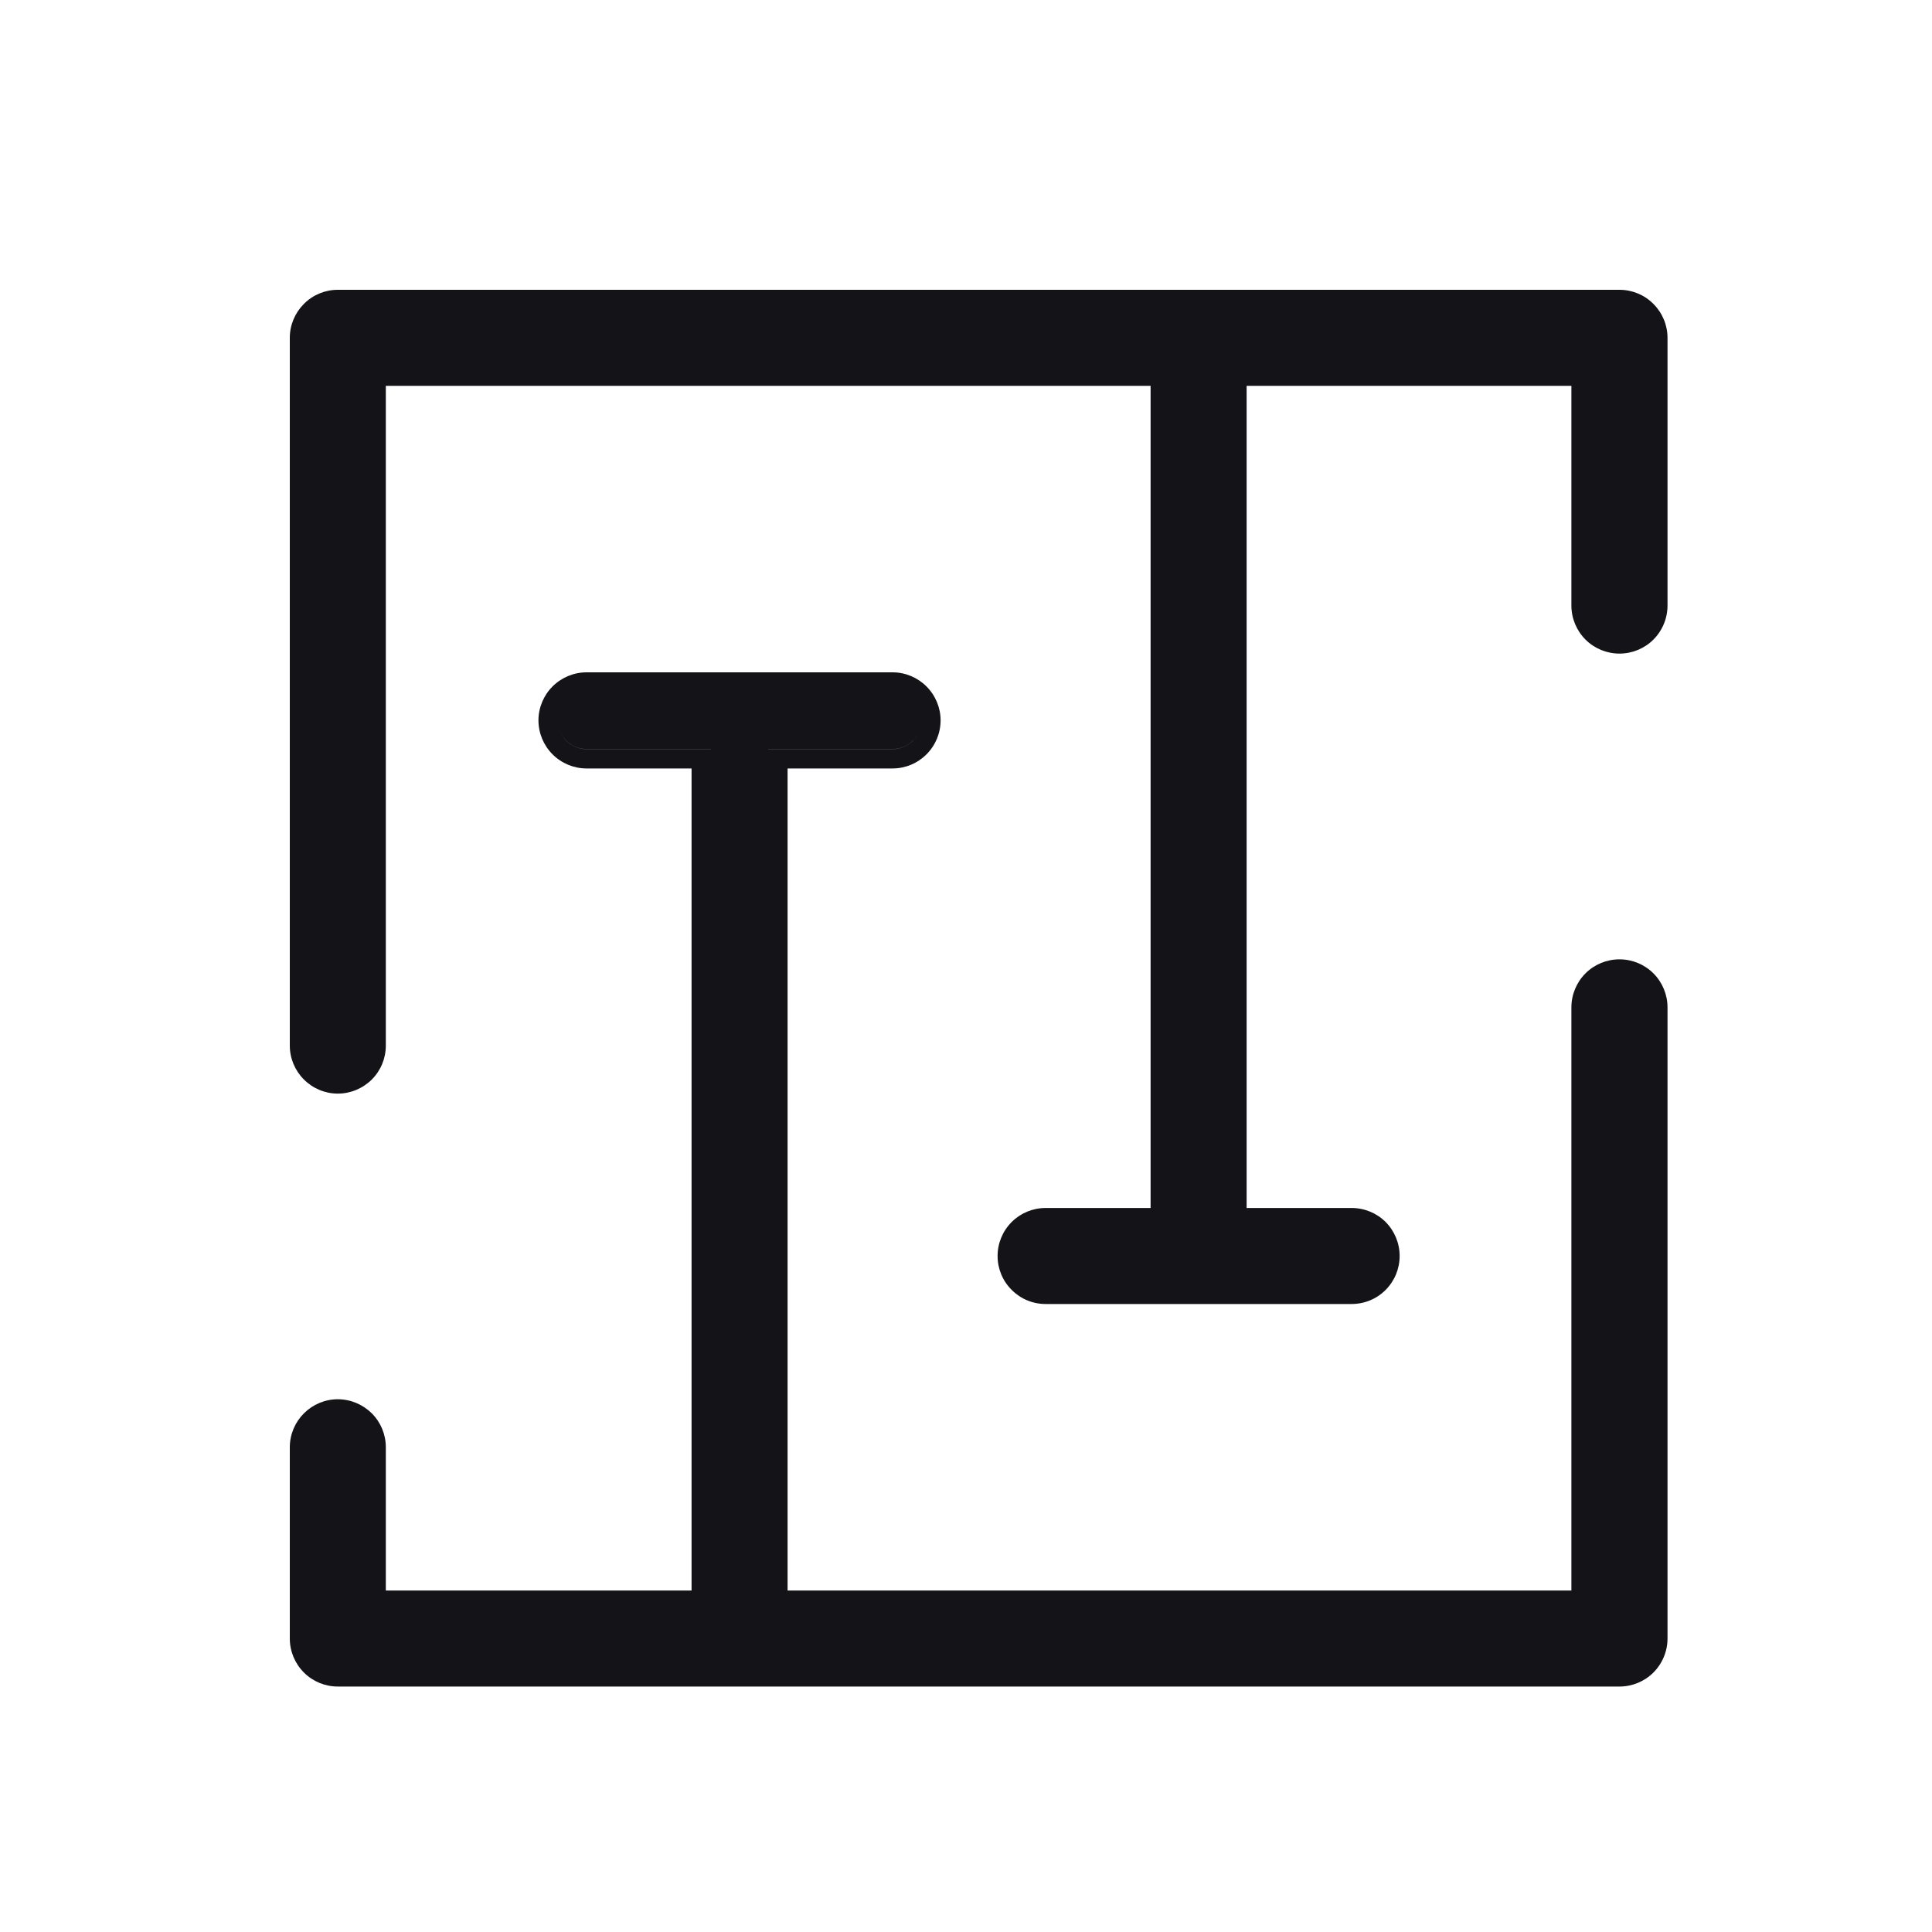 <svg width="20" height="20" viewBox="0 0 20 20" fill="none" xmlns="http://www.w3.org/2000/svg">
<path fill-rule="evenodd" clip-rule="evenodd" d="M16.765 9.931C16.633 9.931 16.506 9.983 16.413 10.076C16.32 10.169 16.267 10.296 16.267 10.428V16.465H8.153V7.955H9.24C9.372 7.955 9.498 7.902 9.591 7.809C9.684 7.716 9.737 7.589 9.737 7.457C9.737 7.326 9.684 7.199 9.591 7.106C9.498 7.013 9.372 6.96 9.24 6.96H6.071C5.94 6.96 5.813 7.013 5.72 7.106C5.627 7.199 5.574 7.326 5.574 7.457C5.574 7.589 5.627 7.716 5.72 7.809C5.813 7.902 5.94 7.955 6.071 7.955H7.159V16.465H3.994V14.982C3.994 14.85 3.942 14.724 3.849 14.631C3.755 14.538 3.629 14.485 3.497 14.485C3.365 14.485 3.239 14.538 3.146 14.631C3.053 14.724 3 14.85 3 14.982V16.962C3 17.094 3.053 17.221 3.146 17.314C3.239 17.407 3.365 17.459 3.497 17.459H16.765C16.896 17.459 17.023 17.407 17.116 17.314C17.209 17.221 17.262 17.094 17.262 16.962V10.428C17.262 10.296 17.209 10.169 17.116 10.076C17.023 9.983 16.896 9.931 16.765 9.931ZM17.039 17.076C17.024 17.112 17.002 17.145 16.975 17.172C16.919 17.228 16.843 17.259 16.765 17.259H3.497C3.418 17.259 3.343 17.228 3.287 17.172C3.231 17.117 3.2 17.041 3.2 16.962V14.982C3.2 14.965 3.202 14.947 3.205 14.931C3.202 14.947 3.2 14.965 3.2 14.982V16.962C3.2 17.041 3.231 17.117 3.287 17.172C3.343 17.228 3.418 17.259 3.497 17.259H16.765C16.843 17.259 16.919 17.228 16.975 17.172C17.002 17.145 17.024 17.112 17.039 17.076ZM7.359 16.665H7.359V7.754H6.071C5.993 7.754 5.917 7.723 5.861 7.667C5.806 7.612 5.774 7.536 5.774 7.457C5.774 7.433 5.777 7.41 5.783 7.387C5.777 7.41 5.774 7.433 5.774 7.457C5.774 7.536 5.806 7.612 5.861 7.668C5.917 7.723 5.993 7.755 6.071 7.755H7.359V16.665ZM9.524 7.544C9.51 7.59 9.485 7.633 9.45 7.667C9.394 7.723 9.319 7.754 9.24 7.754H7.953V7.755H9.24C9.319 7.755 9.394 7.723 9.45 7.668C9.485 7.633 9.51 7.59 9.524 7.544ZM16.468 16.665H16.468V10.428C16.468 10.417 16.468 10.407 16.469 10.396C16.468 10.407 16.468 10.417 16.468 10.428V16.665Z" fill="#131318"/>
<path fill-rule="evenodd" clip-rule="evenodd" d="M16.765 3H3.497C3.365 3 3.239 3.052 3.146 3.146C3.053 3.239 3 3.365 3 3.497V10.824C3 10.956 3.053 11.082 3.146 11.175C3.239 11.268 3.365 11.321 3.497 11.321C3.629 11.321 3.755 11.268 3.849 11.175C3.942 11.082 3.994 10.956 3.994 10.824V3.994H11.911V12.505H10.824C10.692 12.505 10.566 12.557 10.473 12.65C10.379 12.744 10.327 12.87 10.327 13.002C10.327 13.134 10.379 13.26 10.473 13.353C10.566 13.447 10.692 13.499 10.824 13.499H13.992C14.124 13.499 14.251 13.447 14.344 13.353C14.437 13.26 14.489 13.134 14.489 13.002C14.489 12.87 14.437 12.744 14.344 12.65C14.251 12.557 14.124 12.505 13.992 12.505H12.905V3.994H16.267V6.269C16.267 6.401 16.32 6.528 16.413 6.621C16.506 6.714 16.633 6.766 16.765 6.766C16.896 6.766 17.023 6.714 17.116 6.621C17.209 6.528 17.262 6.401 17.262 6.269V3.497C17.262 3.365 17.209 3.239 17.116 3.146C17.023 3.052 16.896 3 16.765 3ZM17.039 6.383C17.024 6.419 17.002 6.451 16.975 6.479C16.919 6.535 16.843 6.566 16.765 6.566C16.686 6.566 16.61 6.535 16.555 6.479C16.499 6.424 16.468 6.348 16.468 6.269V3.794H12.705V3.794H16.468V6.269C16.468 6.348 16.499 6.424 16.555 6.479C16.61 6.535 16.686 6.566 16.765 6.566C16.843 6.566 16.919 6.535 16.975 6.479C17.002 6.451 17.024 6.419 17.039 6.383ZM14.267 13.116C14.252 13.151 14.23 13.184 14.202 13.212C14.147 13.268 14.071 13.299 13.992 13.299H10.824C10.745 13.299 10.67 13.268 10.614 13.212C10.558 13.156 10.527 13.081 10.527 13.002C10.527 12.991 10.527 12.981 10.529 12.97C10.527 12.981 10.527 12.991 10.527 13.002C10.527 13.081 10.558 13.156 10.614 13.212C10.67 13.268 10.745 13.299 10.824 13.299H13.992C14.071 13.299 14.147 13.268 14.202 13.212C14.23 13.184 14.252 13.151 14.267 13.116ZM12.111 12.705H12.111V3.794H3.794V3.794H12.111V12.705ZM3.781 10.91C3.767 10.956 3.742 10.999 3.707 11.034C3.652 11.089 3.576 11.121 3.497 11.121C3.418 11.121 3.343 11.089 3.287 11.034C3.231 10.978 3.2 10.902 3.2 10.824V3.497C3.2 3.473 3.203 3.449 3.209 3.425C3.203 3.449 3.2 3.473 3.2 3.497V10.824C3.2 10.902 3.231 10.978 3.287 11.034C3.343 11.089 3.418 11.121 3.497 11.121C3.576 11.121 3.652 11.089 3.707 11.034C3.742 10.999 3.767 10.956 3.781 10.91Z" fill="#131318"/>
</svg>
